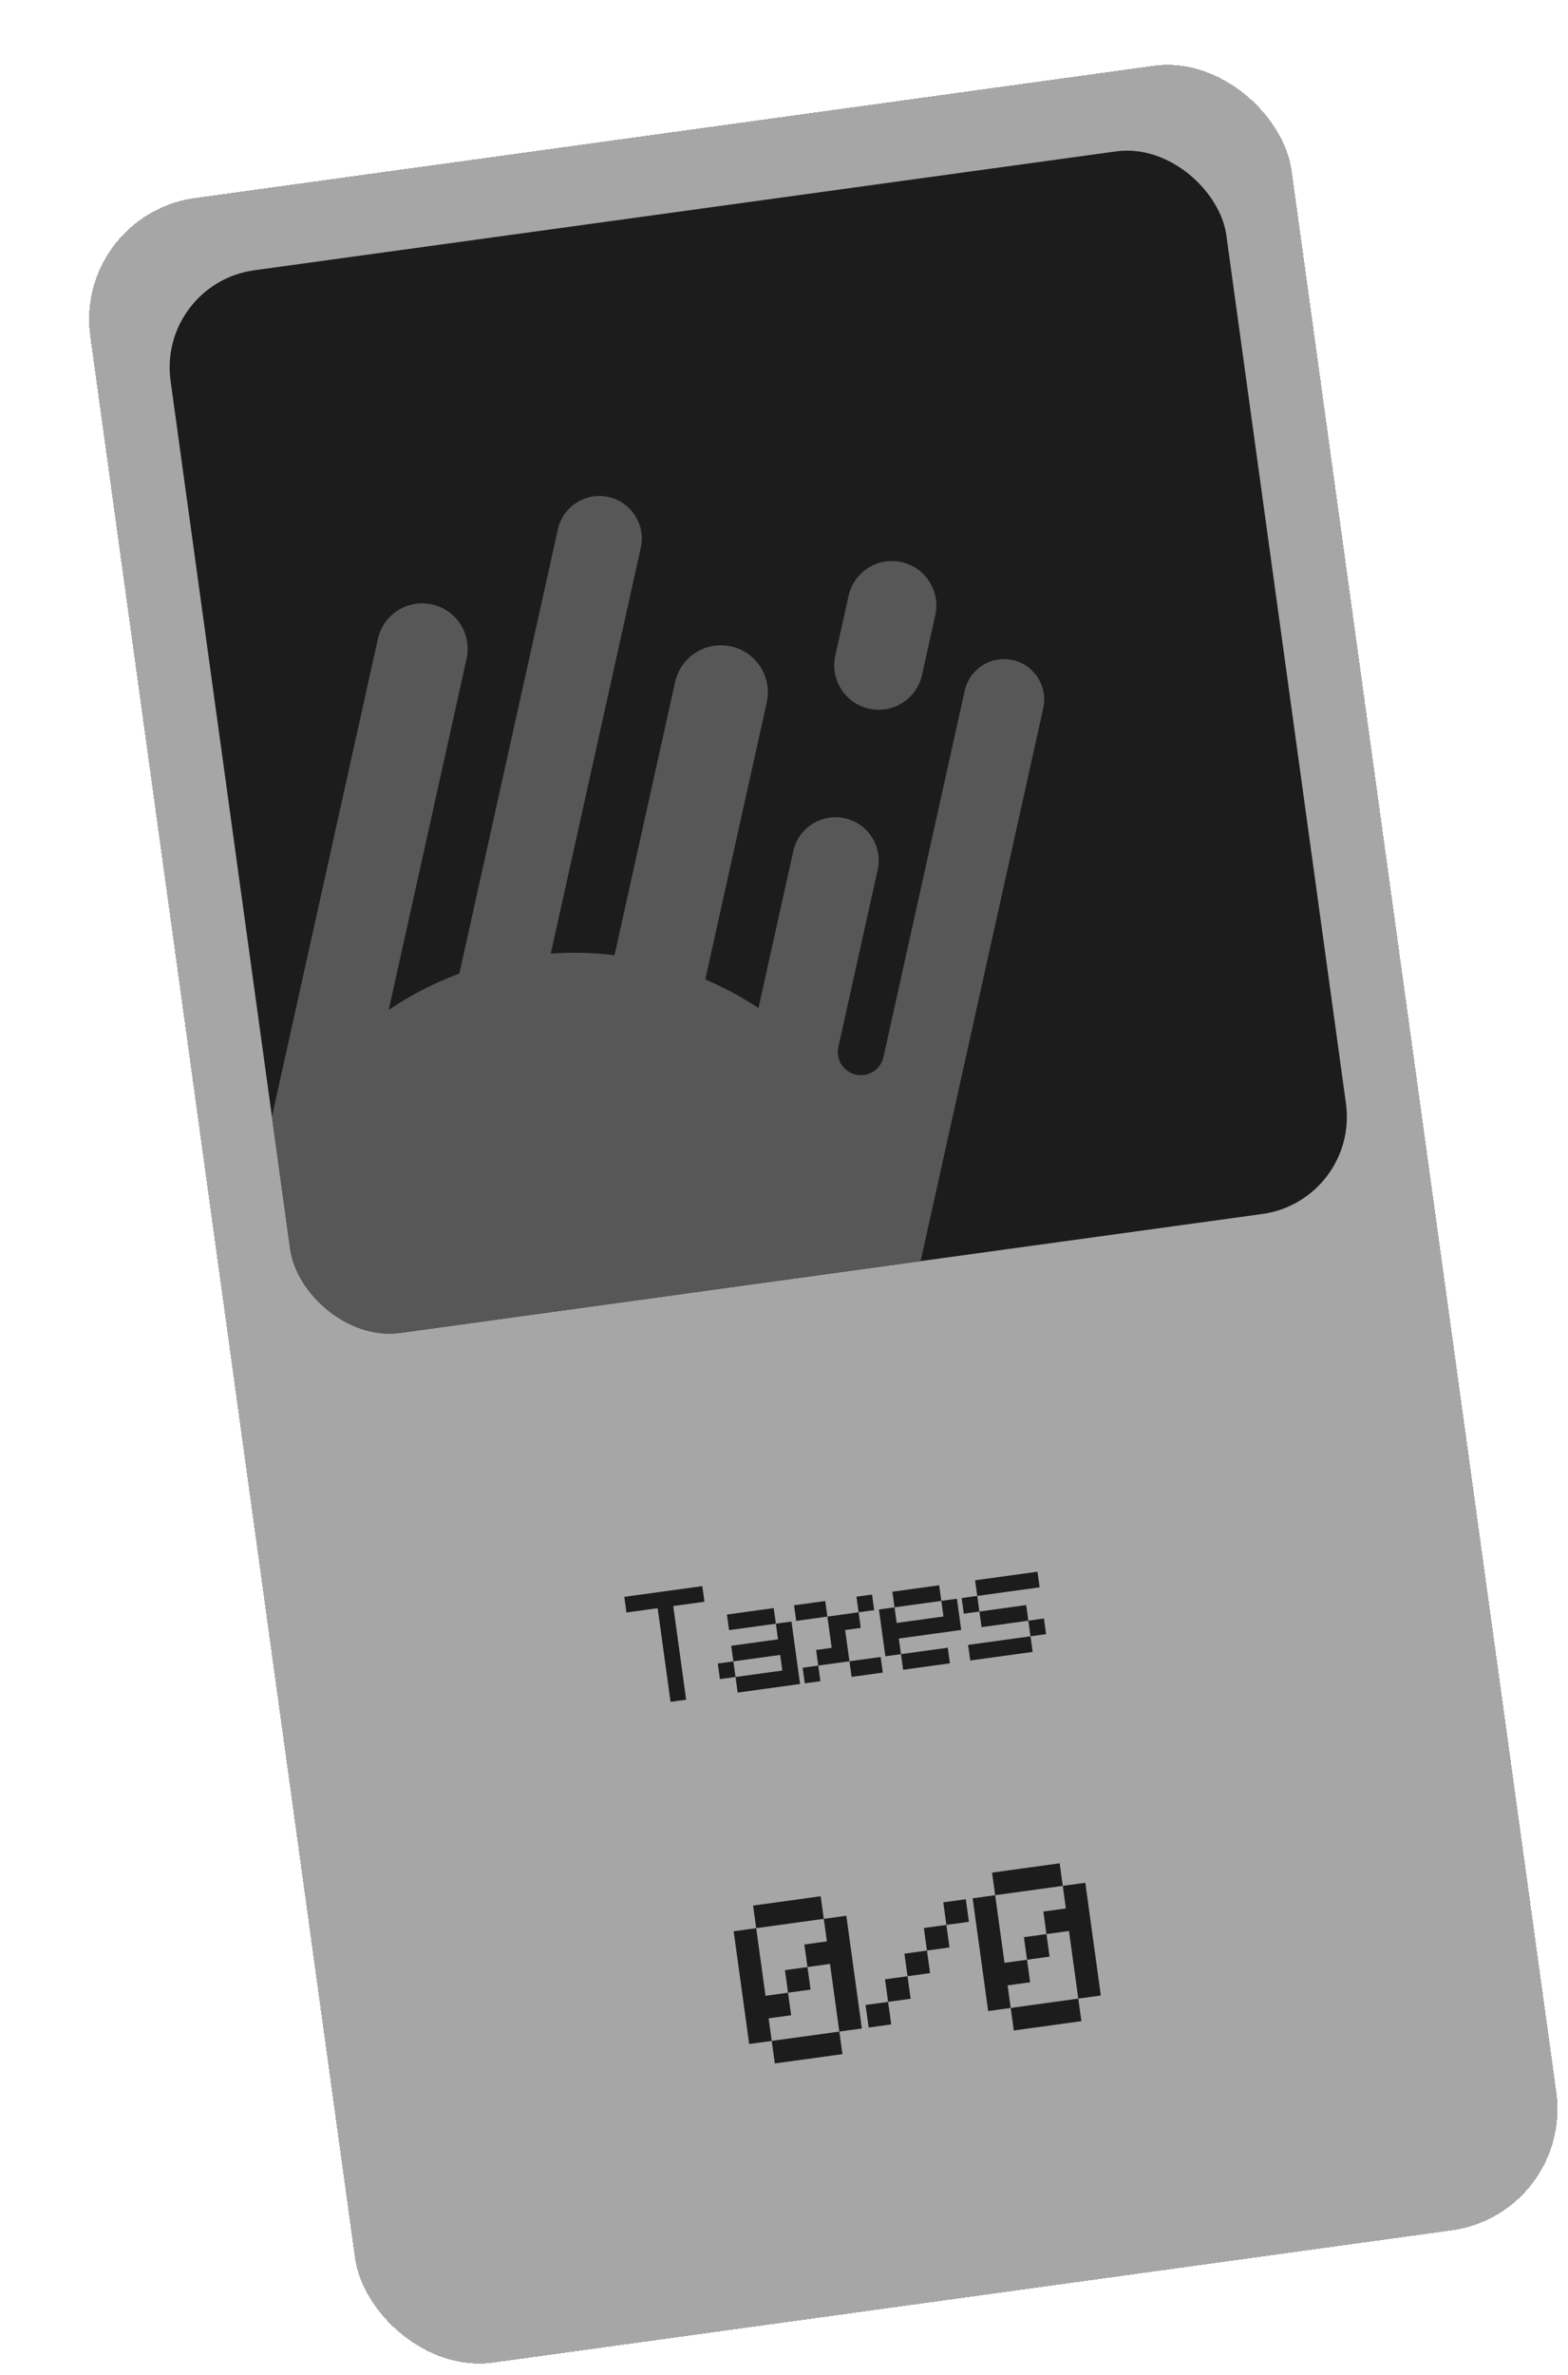 <svg width="512" height="775" viewBox="0 0 512 775" fill="none" xmlns="http://www.w3.org/2000/svg">
<g filter="url(#filter0_d_591_225)">
<rect y="54.079" width="396" height="713" rx="40" transform="rotate(-7.849 0 54.079)" fill="#A6A6A6" shape-rendering="crispEdges"/>
<path d="M194.954 539.317L190.741 508.756L180.554 510.16L179.851 505.058L205.318 501.548L206.022 506.65L195.835 508.054L200.048 538.615L194.954 539.317ZM211.077 531.904L210.375 526.81L215.468 526.108L216.17 531.202L211.077 531.904ZM216.873 536.295L216.17 531.202L231.451 529.095L230.749 524.002L215.468 526.108L214.766 521.015L230.046 518.908L229.344 513.815L234.438 513.113L237.246 533.487L216.873 536.295ZM214.064 515.921L213.362 510.828L228.642 508.722L229.344 513.815L214.064 515.921ZM238.791 533.274L238.089 528.18L243.182 527.478L243.884 532.572L238.791 533.274ZM254.071 531.167L253.369 526.074L263.556 524.669L264.258 529.763L254.071 531.167ZM243.182 527.478L242.48 522.385L247.573 521.682L246.169 511.496L256.356 510.091L257.058 515.185L251.965 515.887L253.369 526.074L243.182 527.478ZM235.982 512.9L235.28 507.806L245.467 506.402L246.169 511.496L235.982 512.9ZM256.356 510.091L255.654 504.998L260.747 504.296L261.449 509.389L256.356 510.091ZM270.896 528.848L270.194 523.754L285.474 521.648L286.176 526.741L270.896 528.848ZM265.1 524.457L262.994 509.176L268.087 508.474L268.79 513.568L284.07 511.461L283.368 506.368L288.461 505.665L289.865 515.852L269.492 518.661L270.194 523.754L265.1 524.457ZM268.087 508.474L267.385 503.381L282.666 501.274L283.368 506.368L268.087 508.474ZM292.814 525.826L292.112 520.733L312.486 517.924L313.188 523.018L292.814 525.826ZM312.486 517.924L311.784 512.831L316.877 512.129L317.579 517.222L312.486 517.924ZM296.503 514.937L295.801 509.844L311.082 507.737L311.784 512.831L296.503 514.937ZM290.708 510.546L290.006 505.453L295.099 504.75L295.801 509.844L290.708 510.546ZM295.099 504.75L294.397 499.657L314.771 496.848L315.473 501.942L295.099 504.75Z" fill="#1C1C1C"/>
<path d="M229.006 657.304L227.991 649.947L250.063 646.904L251.077 654.262L229.006 657.304ZM233.32 634.219L232.306 626.861L239.663 625.847L240.677 633.204L233.32 634.219ZM220.634 650.961L215.563 614.175L222.92 613.161L225.963 635.233L233.32 634.219L234.334 641.576L226.977 642.59L227.991 649.947L220.634 650.961ZM250.063 646.904L247.02 624.833L239.663 625.847L238.649 618.49L246.006 617.476L244.992 610.119L252.349 609.104L257.42 645.89L250.063 646.904ZM222.92 613.161L221.904 605.791L243.976 602.749L244.992 610.119L222.92 613.161ZM259.651 645.583L258.637 638.225L265.994 637.211L267.008 644.568L259.651 645.583ZM265.994 637.211L264.98 629.854L272.337 628.84L273.351 636.197L265.994 637.211ZM272.337 628.84L271.323 621.483L278.68 620.468L279.694 627.826L272.337 628.84ZM278.68 620.468L277.666 613.111L285.023 612.097L286.037 619.454L278.68 620.468ZM285.023 612.097L284.009 604.74L291.366 603.726L292.38 611.083L285.023 612.097ZM307.04 646.547L306.025 639.19L328.097 636.147L329.111 643.504L307.04 646.547ZM311.354 623.461L310.34 616.104L317.697 615.09L318.711 622.447L311.354 623.461ZM298.668 640.204L293.597 603.418L300.954 602.404L303.997 624.475L311.354 623.461L312.368 630.818L305.011 631.833L306.025 639.19L298.668 640.204ZM328.097 636.147L325.054 614.076L317.697 615.09L316.683 607.733L324.04 606.718L323.026 599.361L330.383 598.347L335.454 635.133L328.097 636.147ZM300.954 602.404L299.938 595.034L322.01 591.991L323.026 599.361L300.954 602.404Z" fill="#1C1C1C"/>
<g clip-path="url(#clip0_591_225)">
<rect x="27.326" y="76.558" width="348" height="350" rx="32" transform="rotate(-7.849 27.326 76.558)" fill="#1C1C1C"/>
<path fill-rule="evenodd" clip-rule="evenodd" d="M316.659 215.059L270.195 424.397C270.135 424.665 270.071 424.932 270.003 425.197C269.885 425.77 269.763 426.344 269.636 426.917C256.651 485.417 198.702 522.314 140.203 509.329C81.704 496.345 44.807 438.396 57.791 379.897C57.833 379.71 57.875 379.523 57.917 379.336C57.936 379.248 57.955 379.161 57.974 379.073L99.386 192.496C101.162 184.495 109.088 179.448 117.089 181.224C125.09 183 130.136 190.926 128.36 198.927L102.922 313.537C110.095 308.686 117.841 304.692 125.991 301.662L158.164 156.71C159.824 149.234 167.23 144.518 174.706 146.178C182.183 147.837 186.898 155.243 185.239 162.72L155.842 295.164C162.683 294.67 169.649 294.823 176.661 295.674L196.44 206.563C198.274 198.3 206.459 193.088 214.723 194.922C222.986 196.756 228.198 204.942 226.364 213.205L206.301 303.594C212.433 306.202 218.235 309.339 223.664 312.939L235.033 261.719C236.722 254.111 244.258 249.313 251.865 251.001C259.473 252.69 264.271 260.226 262.582 267.833L249.747 325.661C248.845 329.727 251.409 333.755 255.475 334.657C259.542 335.56 263.569 332.995 264.472 328.929L291.01 209.366C292.582 202.283 299.598 197.816 306.681 199.388C313.764 200.96 318.231 207.976 316.659 215.059ZM281.397 184.711C283.132 176.894 278.201 169.149 270.383 167.414C262.566 165.679 254.821 170.61 253.086 178.428L248.752 197.952C247.017 205.77 251.948 213.515 259.766 215.25C267.584 216.985 275.328 212.054 277.063 204.236L281.397 184.711Z" fill="#575757"/>
</g>
</g>
<defs>
<filter id="filter0_d_591_225" x="0" y="0" width="517.66" height="780.399" filterUnits="userSpaceOnUse" color-interpolation-filters="sRGB">
<feFlood flood-opacity="0" result="BackgroundImageFix"/>
<feColorMatrix in="SourceAlpha" type="matrix" values="0 0 0 0 0 0 0 0 0 0 0 0 0 0 0 0 0 0 127 0" result="hardAlpha"/>
<feOffset dx="24" dy="16"/>
<feGaussianBlur stdDeviation="2"/>
<feComposite in2="hardAlpha" operator="out"/>
<feColorMatrix type="matrix" values="0 0 0 0 0.218 0 0 0 0 0.218 0 0 0 0 0.218 0 0 0 1 0"/>
<feBlend mode="normal" in2="BackgroundImageFix" result="effect1_dropShadow_591_225"/>
<feBlend mode="normal" in="SourceGraphic" in2="effect1_dropShadow_591_225" result="shape"/>
</filter>
<clipPath id="clip0_591_225">
<rect x="27.326" y="76.558" width="348" height="350" rx="32" transform="rotate(-7.849 27.326 76.558)" fill="white"/>
</clipPath>
</defs>
</svg>
